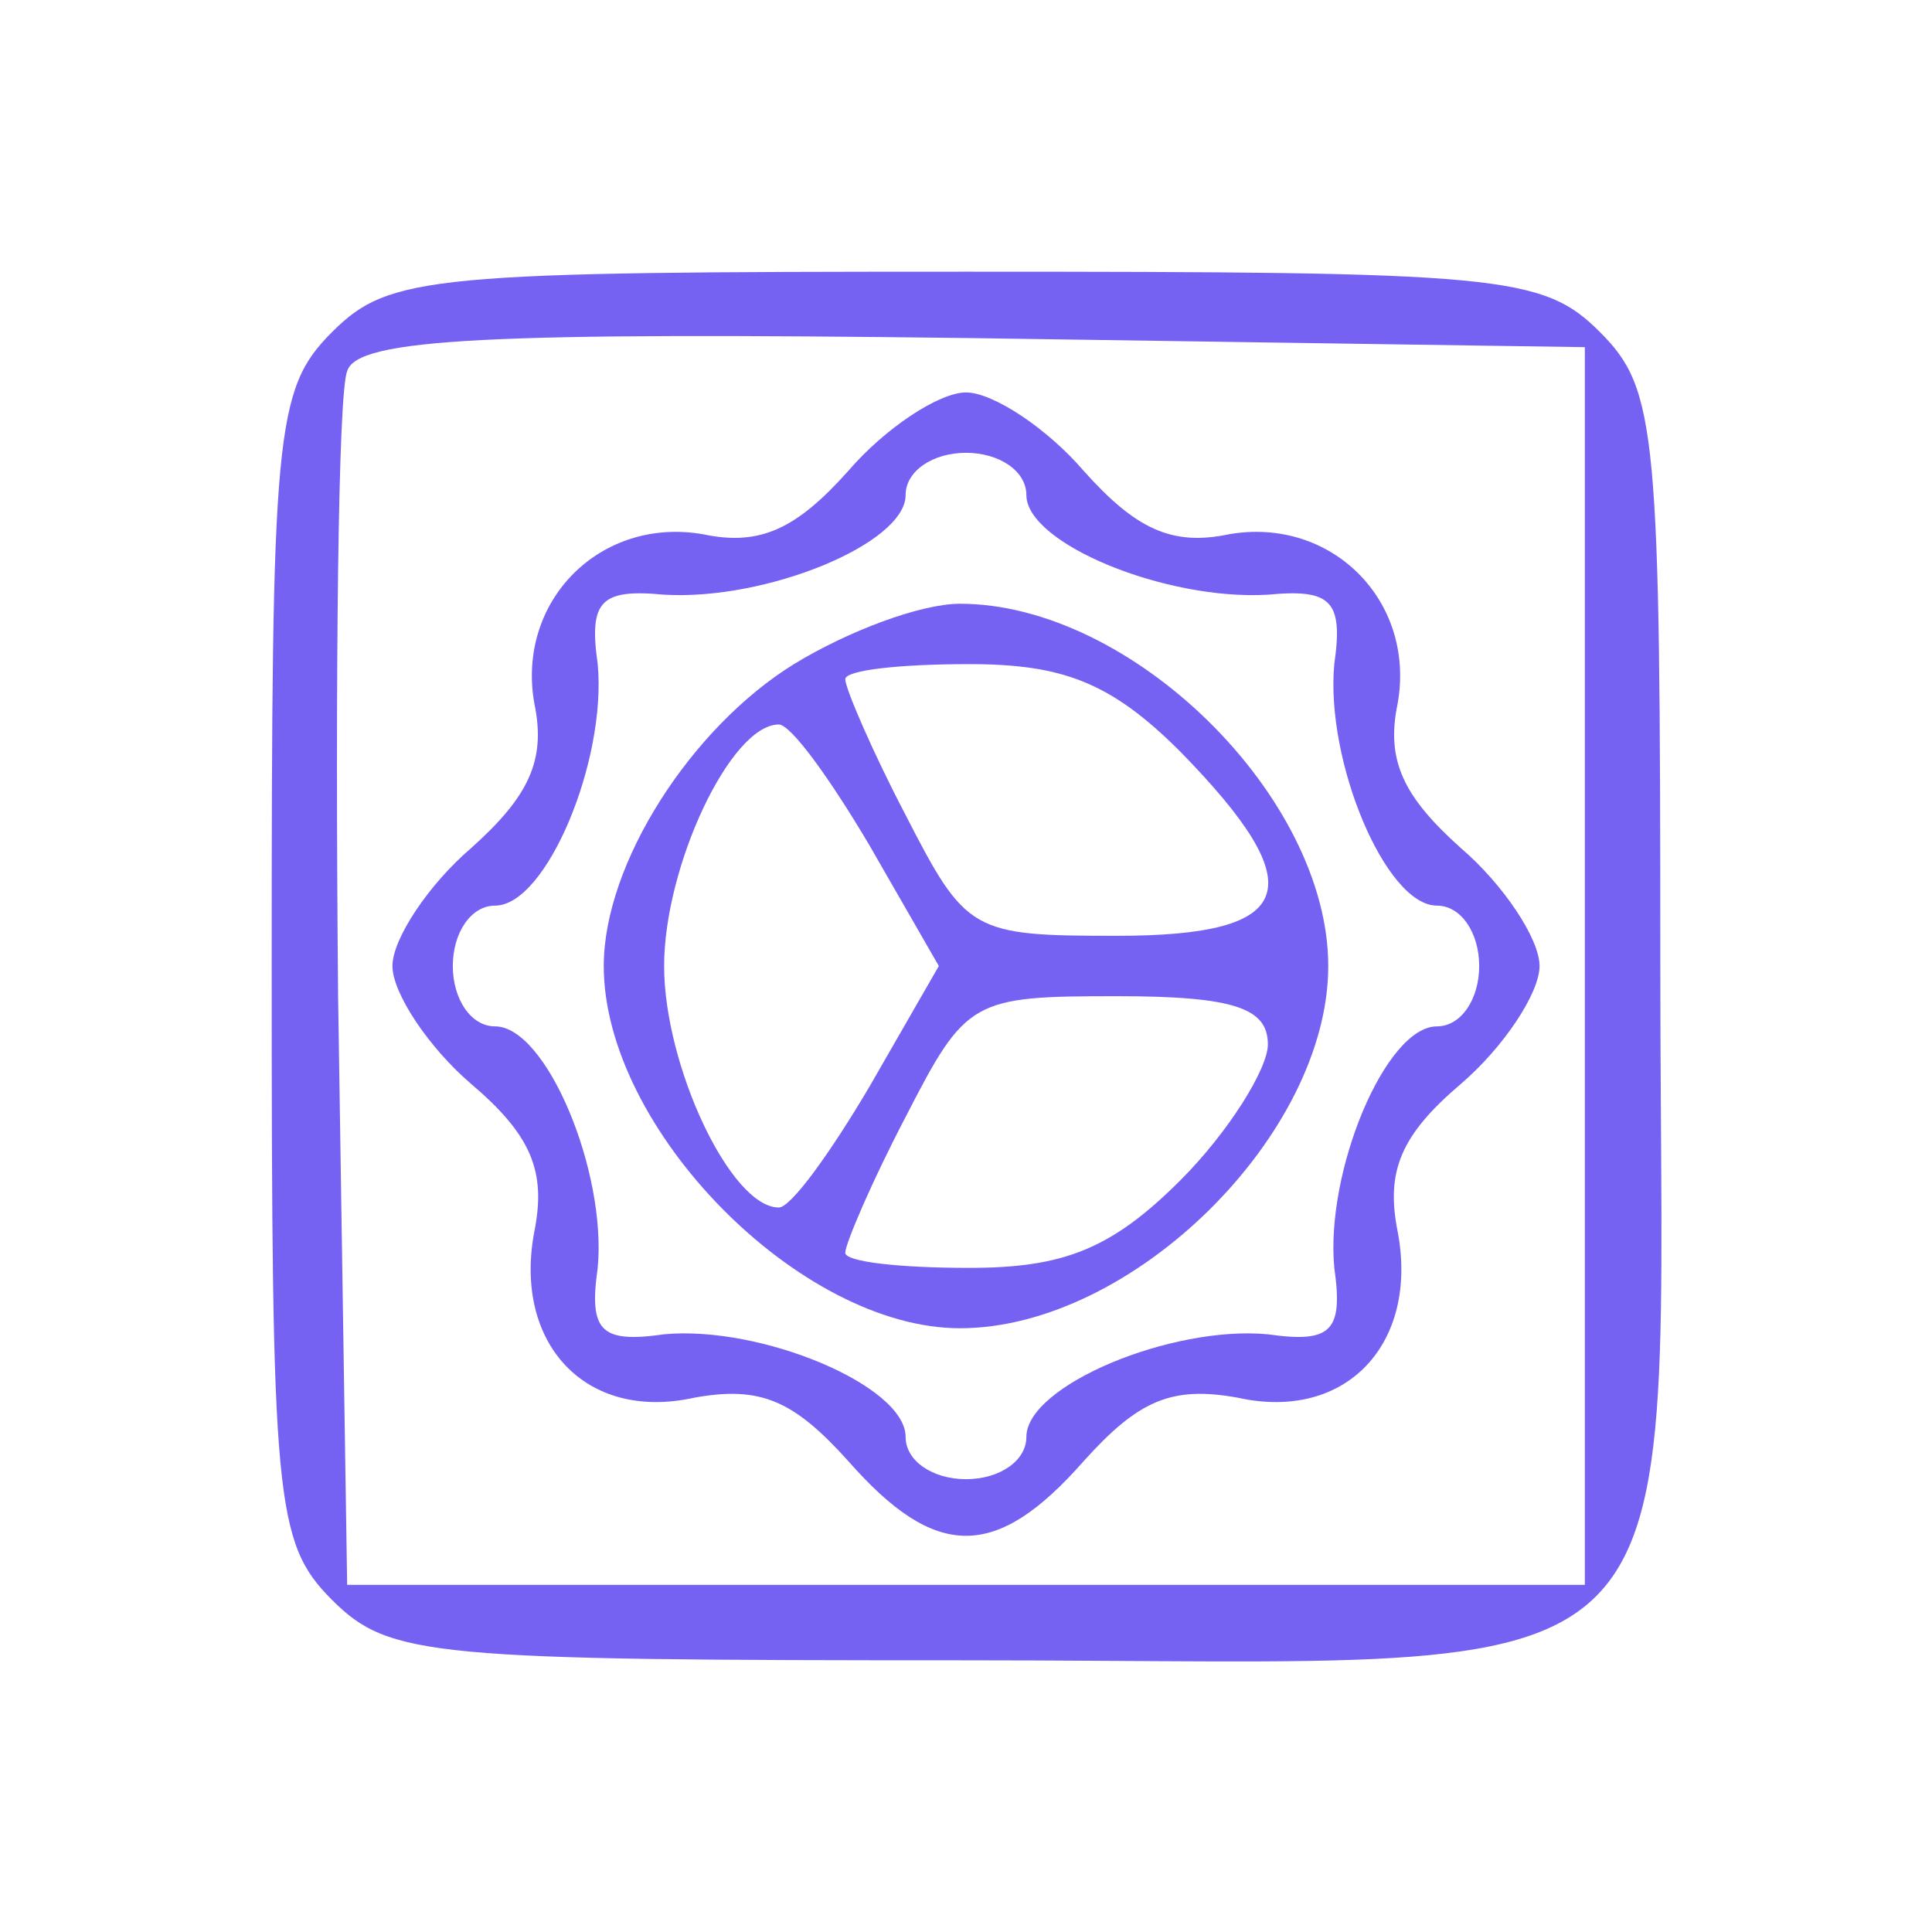 <?xml version="1.0" standalone="no"?>
<!DOCTYPE svg PUBLIC "-//W3C//DTD SVG 20010904//EN"
 "http://www.w3.org/TR/2001/REC-SVG-20010904/DTD/svg10.dtd">
<svg version="1.0" xmlns="http://www.w3.org/2000/svg"
 width="64pt" height="64pt" viewBox="0 0 64 64"
 preserveAspectRatio="xMidYMid meet">

<g transform="translate(0,64) scale(0.1,-0.1)"
fill="#7562f3" stroke="none">
<path d="M110 530 c-19 -19 -20 -33 -20 -210 0 -177 1 -191 20 -210 19 -19 33
-20 210 -20 250 0 230 -20 230 230 0 177 -1 191 -20 210 -19 19 -33 20 -210
20 -177 0 -191 -1 -210 -20z m415 -210 l0 -205 -205 0 -205 0 -3 195 c-1 107
0 200 3 207 3 11 48 13 207 11 l203 -3 0 -205z"/>
<path d="M281 484 c-17 -19 -29 -25 -48 -21 -34 6 -62 -22 -56 -56 4 -19 -2
-31 -21 -48 -14 -12 -26 -30 -26 -39 0 -9 12 -27 26 -39 20 -17 25 -29 21 -49
-7 -37 17 -63 53 -55 22 4 33 -1 51 -21 29 -33 49 -33 78 0 18 20 29 25 51 21
36 -8 60 18 53 55 -4 20 1 32 21 49 14 12 26 30 26 39 0 9 -12 27 -26 39 -19
17 -25 29 -21 48 6 34 -22 62 -56 56 -19 -4 -31 2 -48 21 -12 14 -30 26 -39
26 -9 0 -27 -12 -39 -26z m59 -8 c0 -16 46 -35 80 -33 21 2 25 -2 22 -23 -3
-32 17 -80 34 -80 8 0 14 -9 14 -20 0 -11 -6 -20 -14 -20 -17 0 -37 -48 -34
-80 3 -21 -1 -25 -22 -22 -32 3 -80 -17 -80 -34 0 -8 -9 -14 -20 -14 -11 0
-20 6 -20 14 0 17 -48 37 -80 34 -21 -3 -25 1 -22 22 3 32 -17 80 -34 80 -8 0
-14 9 -14 20 0 11 6 20 14 20 17 0 37 48 34 80 -3 21 1 25 22 23 34 -2 80 17
80 33 0 8 9 14 20 14 11 0 20 -6 20 -14z"/>
<path d="M263 420 c-34 -21 -63 -66 -63 -100 0 -54 65 -120 118 -120 57 0 122
64 122 120 0 56 -65 120 -122 120 -13 0 -37 -9 -55 -20z m128 -29 c44 -45 39
-61 -21 -61 -48 0 -50 1 -70 40 -11 21 -20 42 -20 45 0 3 18 5 41 5 31 0 47
-6 70 -29z m-103 -31 l23 -40 -23 -40 c-13 -22 -26 -40 -30 -40 -16 0 -38 47
-38 80 0 33 22 80 38 80 4 0 17 -18 30 -40z m132 -66 c0 -8 -13 -29 -29 -45
-23 -23 -39 -29 -70 -29 -23 0 -41 2 -41 5 0 3 9 24 20 45 20 39 22 40 70 40
39 0 50 -4 50 -16z"/>
</g>
</svg>
